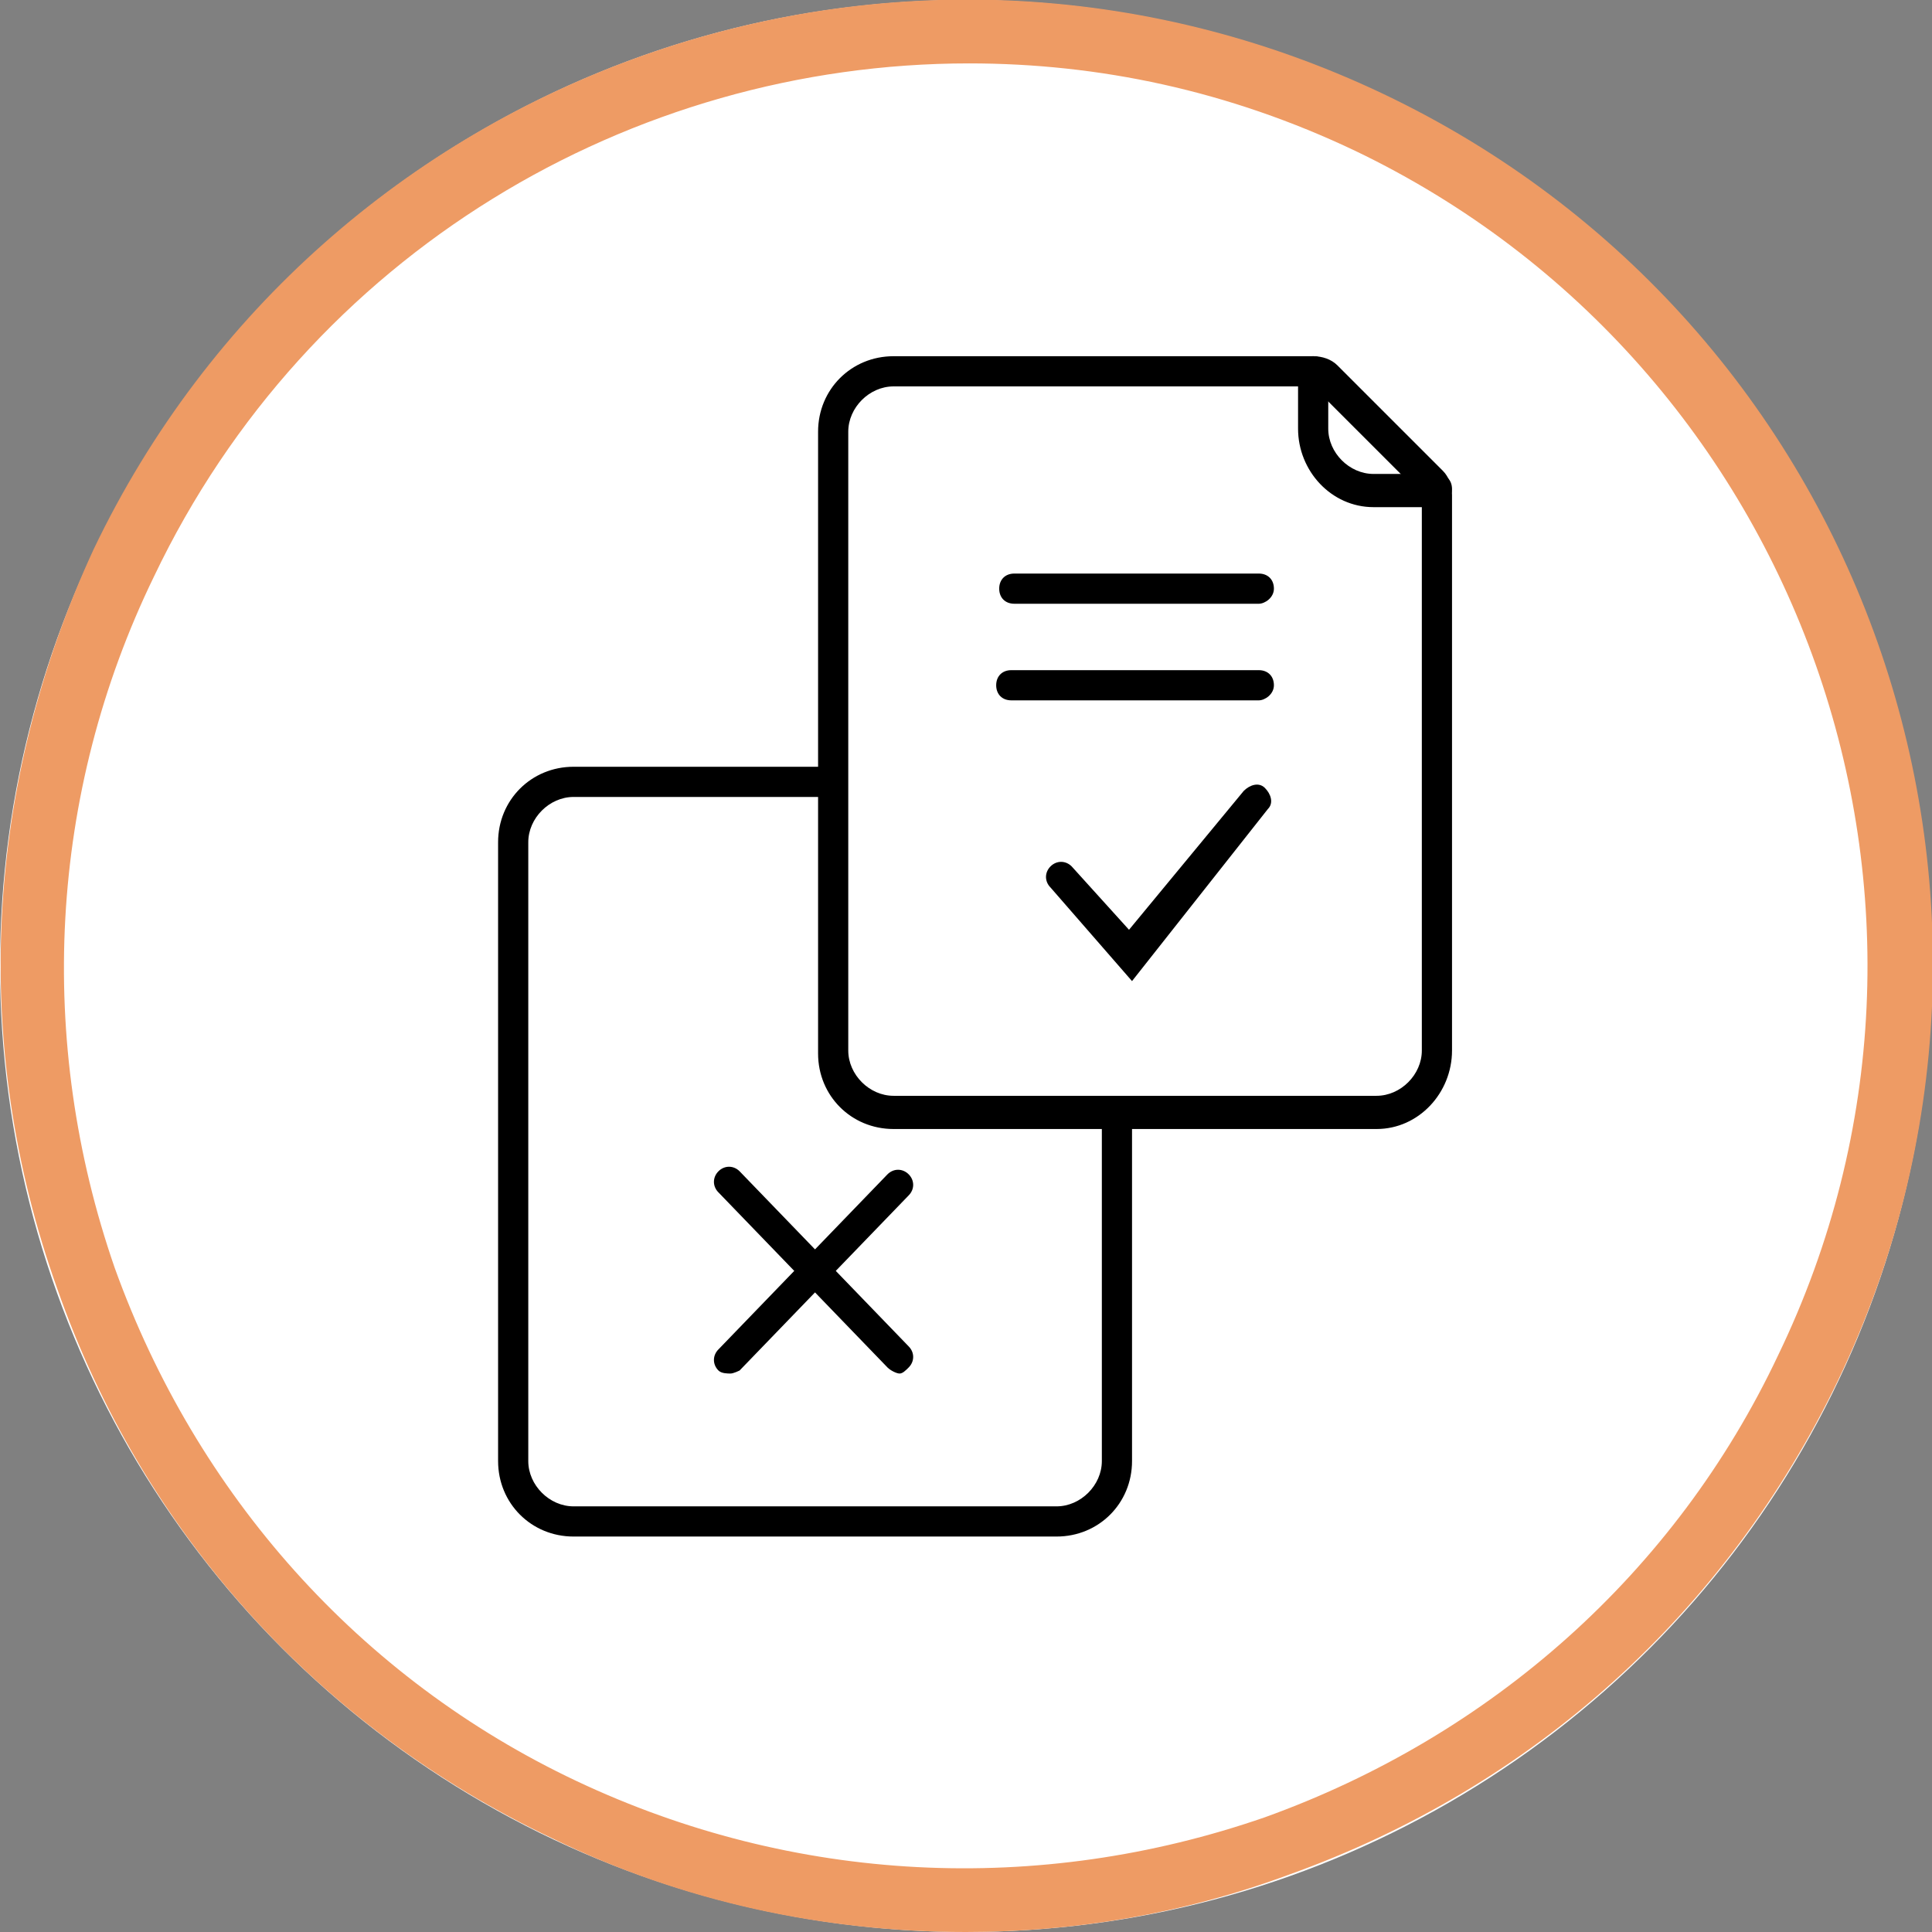 <?xml version="1.0" encoding="utf-8"?>
<!-- Generator: Adobe Illustrator 25.4.1, SVG Export Plug-In . SVG Version: 6.00 Build 0)  -->
<svg version="1.1" id="Layer_1" xmlns="http://www.w3.org/2000/svg" xmlns:xlink="http://www.w3.org/1999/xlink" x="0px" y="0px"
	 viewBox="0 0 64 64" style="enable-background:new 0 0 64 64;" xml:space="preserve">
<rect x="0" y="0" width="64" height="64" fill="#808080" stroke="none"/>
<style type="text/css">
	.st0{fill:#FFFFFF;}
	.st1{fill:#EE9B64;}
</style>
<circle class="st0" cx="32" cy="32" r="32"/>
<g>
	<g>
		<path class="st1" d="M32,64c-4.7,0-9.4-1-13.7-3.1C10.5,57.2,4.7,50.7,1.9,42.7C-1,34.6-0.5,26,3.1,18.2
			C10.7,2.3,29.8-4.5,45.8,3.1s22.7,26.7,15.1,42.6l0,0c-3.7,7.7-10.1,13.5-18.2,16.4C39.2,63.4,35.6,64,32,64z M32.1,2.1
			c-11.2,0-21.9,6.3-27,17C1.6,26.3,1.2,34.5,3.8,42c2.7,7.5,8.1,13.6,15.3,17c7.2,3.4,15.3,3.8,22.8,1.2c7.5-2.7,13.6-8.1,17-15.3
			l0,0C66.1,30,59.7,12.1,44.9,5C40.7,3,36.4,2.1,32.1,2.1z"/>
	</g>
	<g>
		<g>
			<path d="M35,50.9H19c-1.4,0-2.5-1.1-2.5-2.5V27.9c0-1.4,1.1-2.5,2.5-2.5h16c1.4,0,2.5,1.1,2.5,2.5v20.5
				C37.5,49.8,36.4,50.9,35,50.9z M19,26.4c-0.8,0-1.5,0.7-1.5,1.5v20.5c0,0.8,0.7,1.5,1.5,1.5h16c0.8,0,1.5-0.7,1.5-1.5V27.9
				c0-0.8-0.7-1.5-1.5-1.5H19z"/>
		</g>
		<g>
			<g>
				<path d="M24.2,45.5c-0.1,0-0.3,0-0.4-0.1c-0.2-0.2-0.2-0.5,0-0.7l5.6-5.8c0.2-0.2,0.5-0.2,0.7,0c0.2,0.2,0.2,0.5,0,0.7l-5.6,5.8
					C24.5,45.4,24.3,45.5,24.2,45.5z"/>
			</g>
		</g>
		<g>
			<g>
				<path d="M29.8,45.5c-0.1,0-0.3-0.1-0.4-0.2l-5.6-5.8c-0.2-0.2-0.2-0.5,0-0.7c0.2-0.2,0.5-0.2,0.7,0l5.6,5.8
					c0.2,0.2,0.2,0.5,0,0.7C30,45.4,29.9,45.5,29.8,45.5z"/>
			</g>
		</g>
		<g>
			<g>
				<path class="st0" d="M43.4,12.3H29.6c-1.1,0-2,0.9-2,2v20.5c0,1.1,0.9,2,2,2h16c1.1,0,2-0.9,2-2V16.4c0-0.2-0.1-0.3-0.2-0.5
					l-3.5-3.5C43.8,12.4,43.6,12.3,43.4,12.3z"/>
				<path d="M45.6,37.4h-16c-1.4,0-2.5-1.1-2.5-2.5V14.3c0-1.4,1.1-2.5,2.5-2.5h13.9c0.3,0,0.6,0.1,0.8,0.3l3.5,3.5
					c0.2,0.2,0.3,0.5,0.3,0.8v18.4C48.1,36.2,47,37.4,45.6,37.4z M29.6,12.8c-0.8,0-1.5,0.7-1.5,1.5v20.5c0,0.8,0.7,1.5,1.5,1.5h16
					c0.8,0,1.5-0.7,1.5-1.5V16.4l-3.6-3.6H29.6z"/>
			</g>
			<g>
				<path d="M47.6,16.8h-2.1c-1.4,0-2.5-1.2-2.5-2.6v-1.9c0-0.3,0.2-0.5,0.5-0.5c0.3,0,0.5,0.2,0.5,0.5v1.9c0,0.8,0.7,1.5,1.5,1.5
					h2.1c0.3,0,0.5,0.2,0.5,0.5S47.8,16.8,47.6,16.8z"/>
			</g>
		</g>
		<g>
			<g>
				<path d="M41.7,20h-8.1c-0.3,0-0.5-0.2-0.5-0.5s0.2-0.5,0.5-0.5h8.1c0.3,0,0.5,0.2,0.5,0.5S41.9,20,41.7,20z"/>
			</g>
			<g>
				<path d="M41.7,23.2h-8.2c-0.3,0-0.5-0.2-0.5-0.5c0-0.3,0.2-0.5,0.5-0.5h8.2c0.3,0,0.5,0.2,0.5,0.5C42.2,23,41.9,23.2,41.7,23.2z
					"/>
			</g>
		</g>
		<g>
			<g>
				<path d="M37.5,32.5l-2.7-3.1c-0.2-0.2-0.2-0.5,0-0.7c0.2-0.2,0.5-0.2,0.7,0l1.9,2.1l3.8-4.6c0.2-0.2,0.5-0.3,0.7-0.1
					c0.2,0.2,0.3,0.5,0.1,0.7L37.5,32.5z"/>
			</g>
		</g>
	</g>
</g>
</svg>
